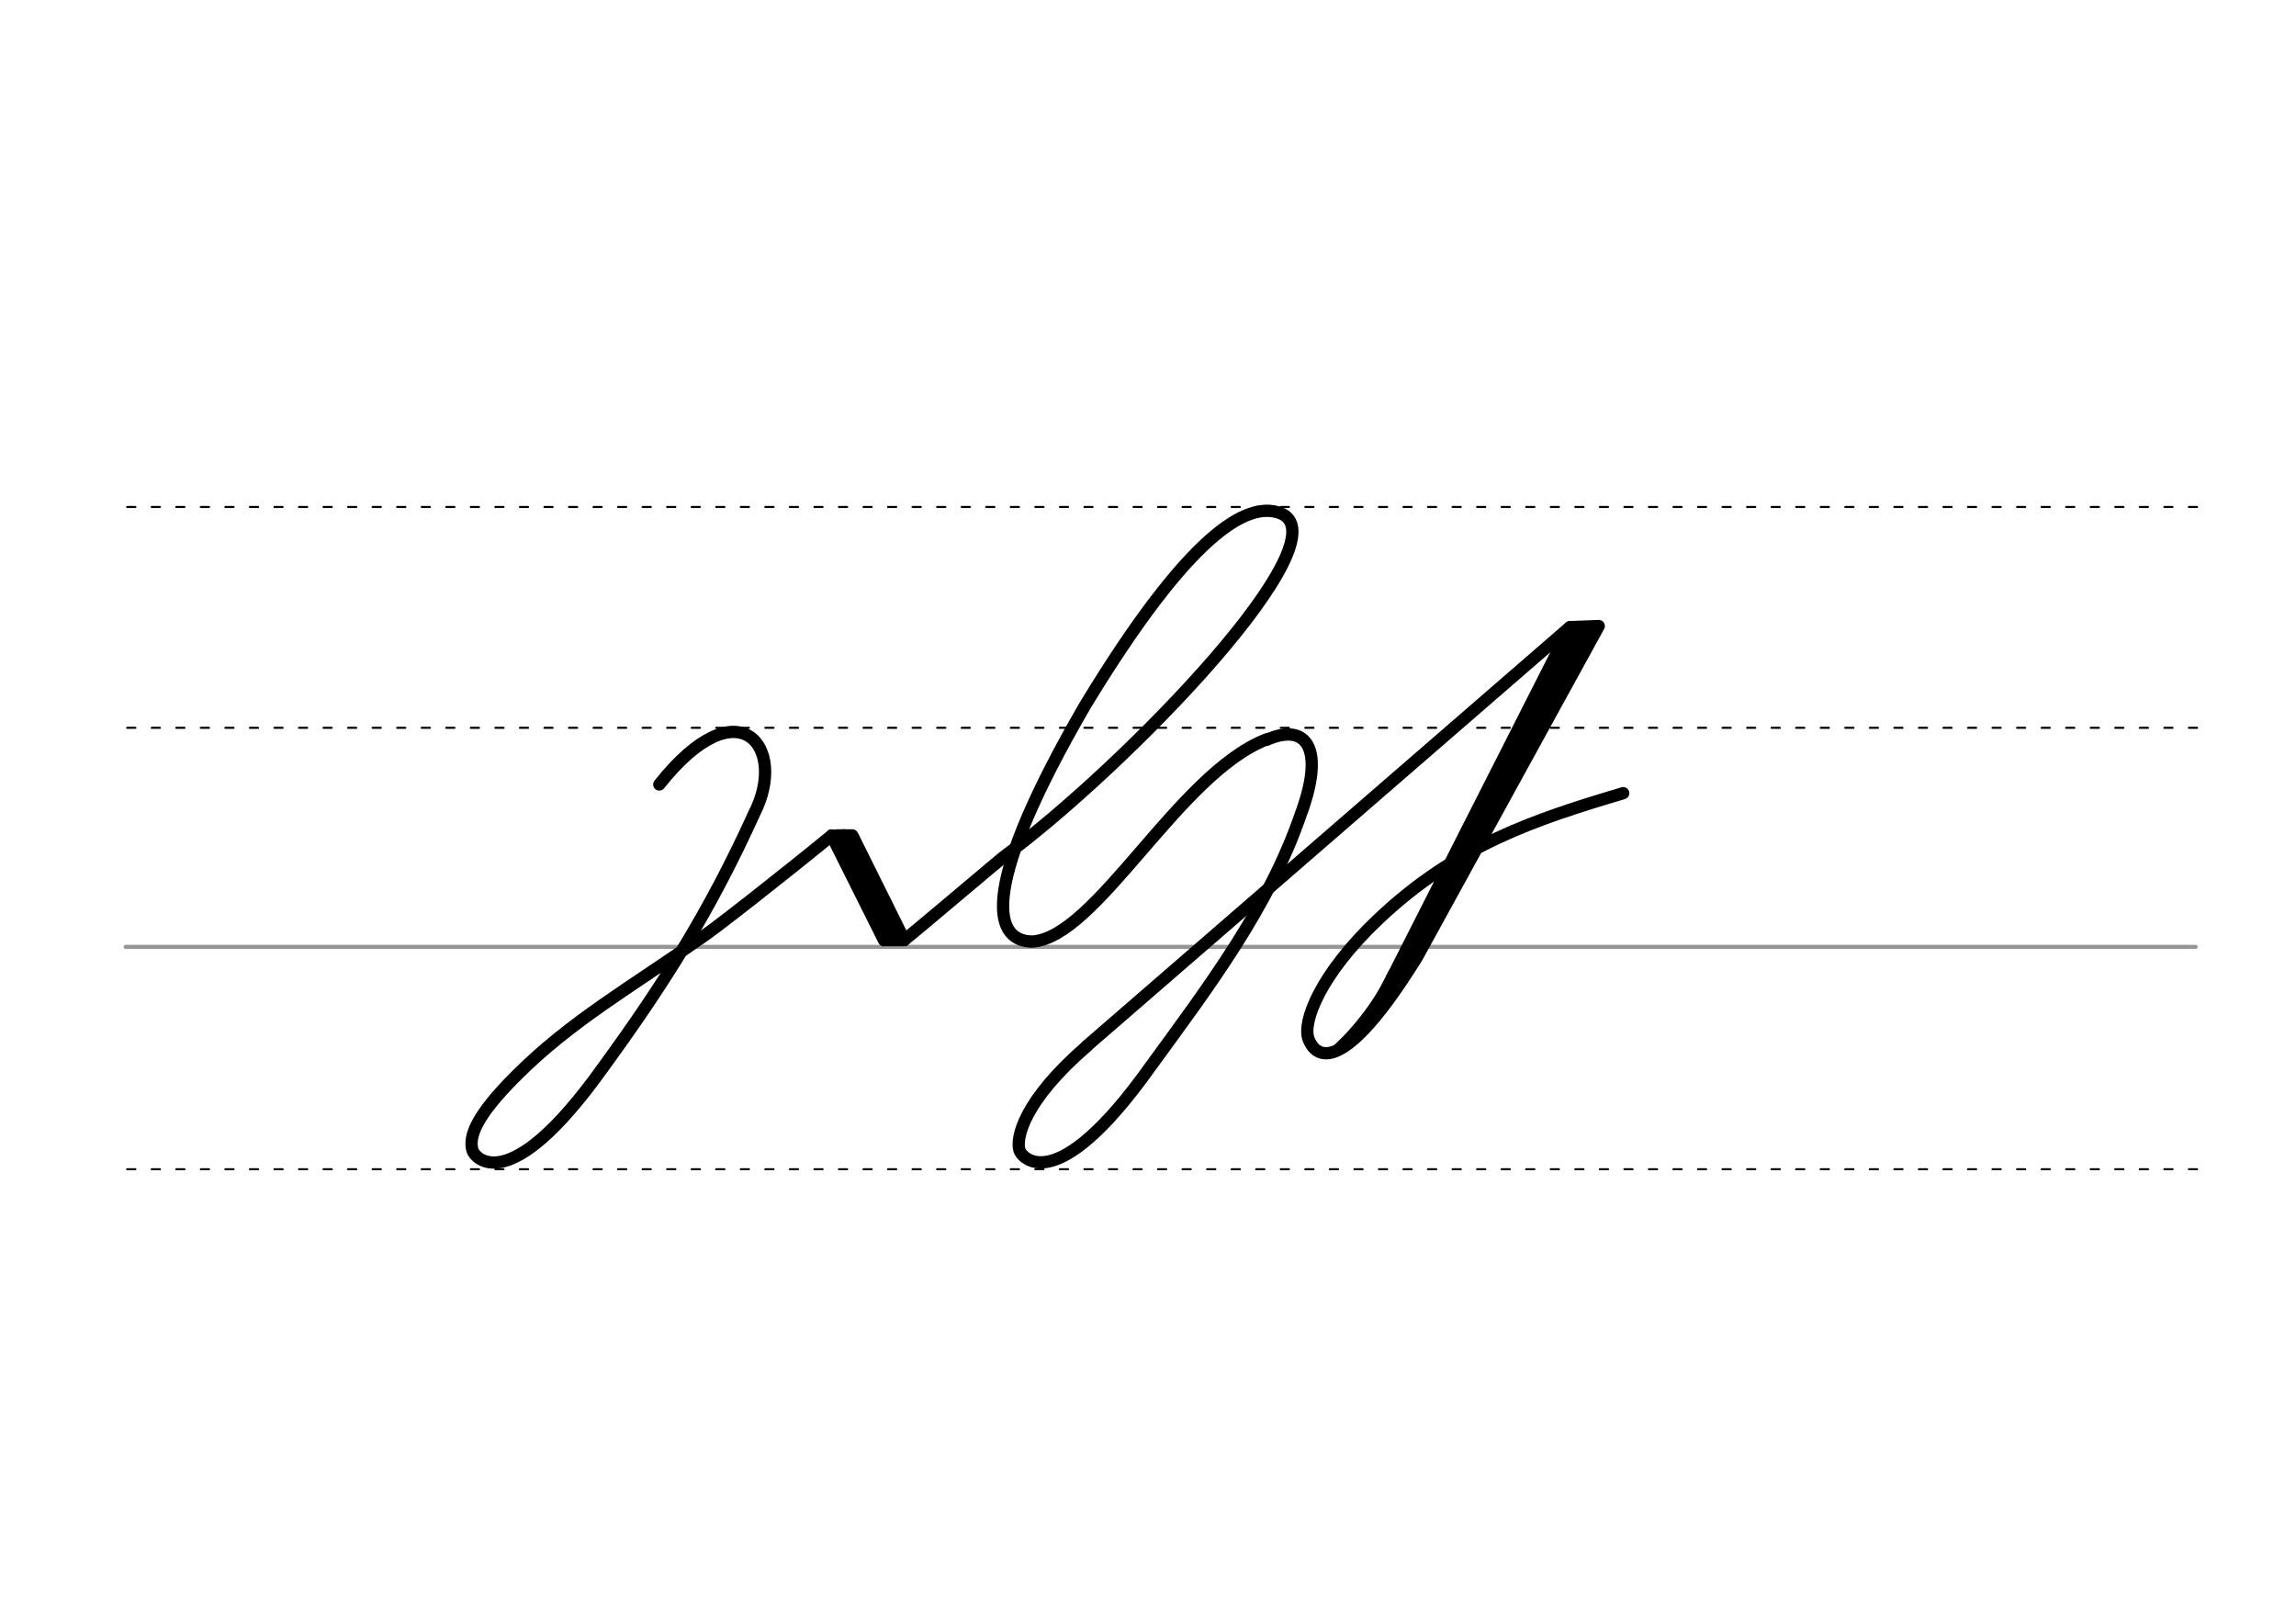 <svg height="210mm" viewBox="0 0 1052.4 744.1" width="297mm" xmlns="http://www.w3.org/2000/svg">
 <g fill="none" stroke-linecap="round">
  <g transform="translate(0 -308.268)">
   <path d="m57.6 742.2h948.8" stroke="#969696" stroke-width="1.875"/>
   <g stroke="#000" stroke-dasharray="3.75 7.5" stroke-miterlimit="2" stroke-width=".938">
    <path d="m58.3 844.1h948.8"/>
    <path d="m58.3 641.8h948.8"/>
    <path d="m58.3 540.6h948.8"/>
   </g>
  </g>
  <g stroke="#000">
   <g stroke-linejoin="round" stroke-width="5.625">
    <path d="m321 430c-31.3 22.1-59.4 37.9-84.4 63-18.5 18.4-21.9 28-20 34.3.9 3 16.3 22.9 59.8-38.1 26.9-36.9 48.6-70.7 69.3-116.4 15.5-30.1-6.8-59.6-43.5-13.3"/>
    <path d="m321 430c4.1-2.3 38.7-29.5 60.2-47.1"/>
    <path d="m381.2 382.9 33.3 47.9"/>
    <path d="m381.2 382.9 24 48"/>
    <path d="m390.7 382.9 23.8 47.9"/>
    <path d="m386.8 382.8 24 48"/>
   </g>
   <path d="m383.5 381.9h7.1" stroke-width="3.75"/>
   <path d="m406.9 431.8h7.1" stroke-width="3.75"/>
   <g stroke-width="5.625">
    <g stroke-linejoin="round">
     <path d="m414.5 430.8c1.6-1.1 43.8-36.8 45.5-38.1 56.1-41.4 158.1-146.8 126.4-157.7-14.8-5.1-41 9.1-89.1 88.4-46.7 80.6-43.6 107.8-24.2 108.1 29.4-1.7 66.9-76.8 107.3-92.6"/>
     <path d="m498.1 479.5c-28.6 24.7-32.6 41.9-30.8 47.7.9 3 16.3 22.9 59.8-38.1 26.9-36.9 54.6-73.4 69.3-116.4 10.6-28.8 3.2-41.9-15.8-33.7"/>
     <path d="m744 363.5c-40 11.9-76.3 23.7-112.3 57.8-26.7 25.3-34.9 47.2-31.9 54.9 1.1 2.9 10.2 26.1 49.7-37.6l83.3-151.7-13.2.5-221.5 192"/>
    </g>
    <path d="m719.6 287.4-90.5 178.4"/>
    <path d="m726.7 290.4-83.7 157.3"/>
    <path d="m723.7 289.3-90.7 170.5"/>
   </g>
   <path d="m637.9 446.3c-6.5 14.2-17.5 27.2-25.3 34.2" stroke-width="3.75"/>
  </g>
 </g>
</svg>
